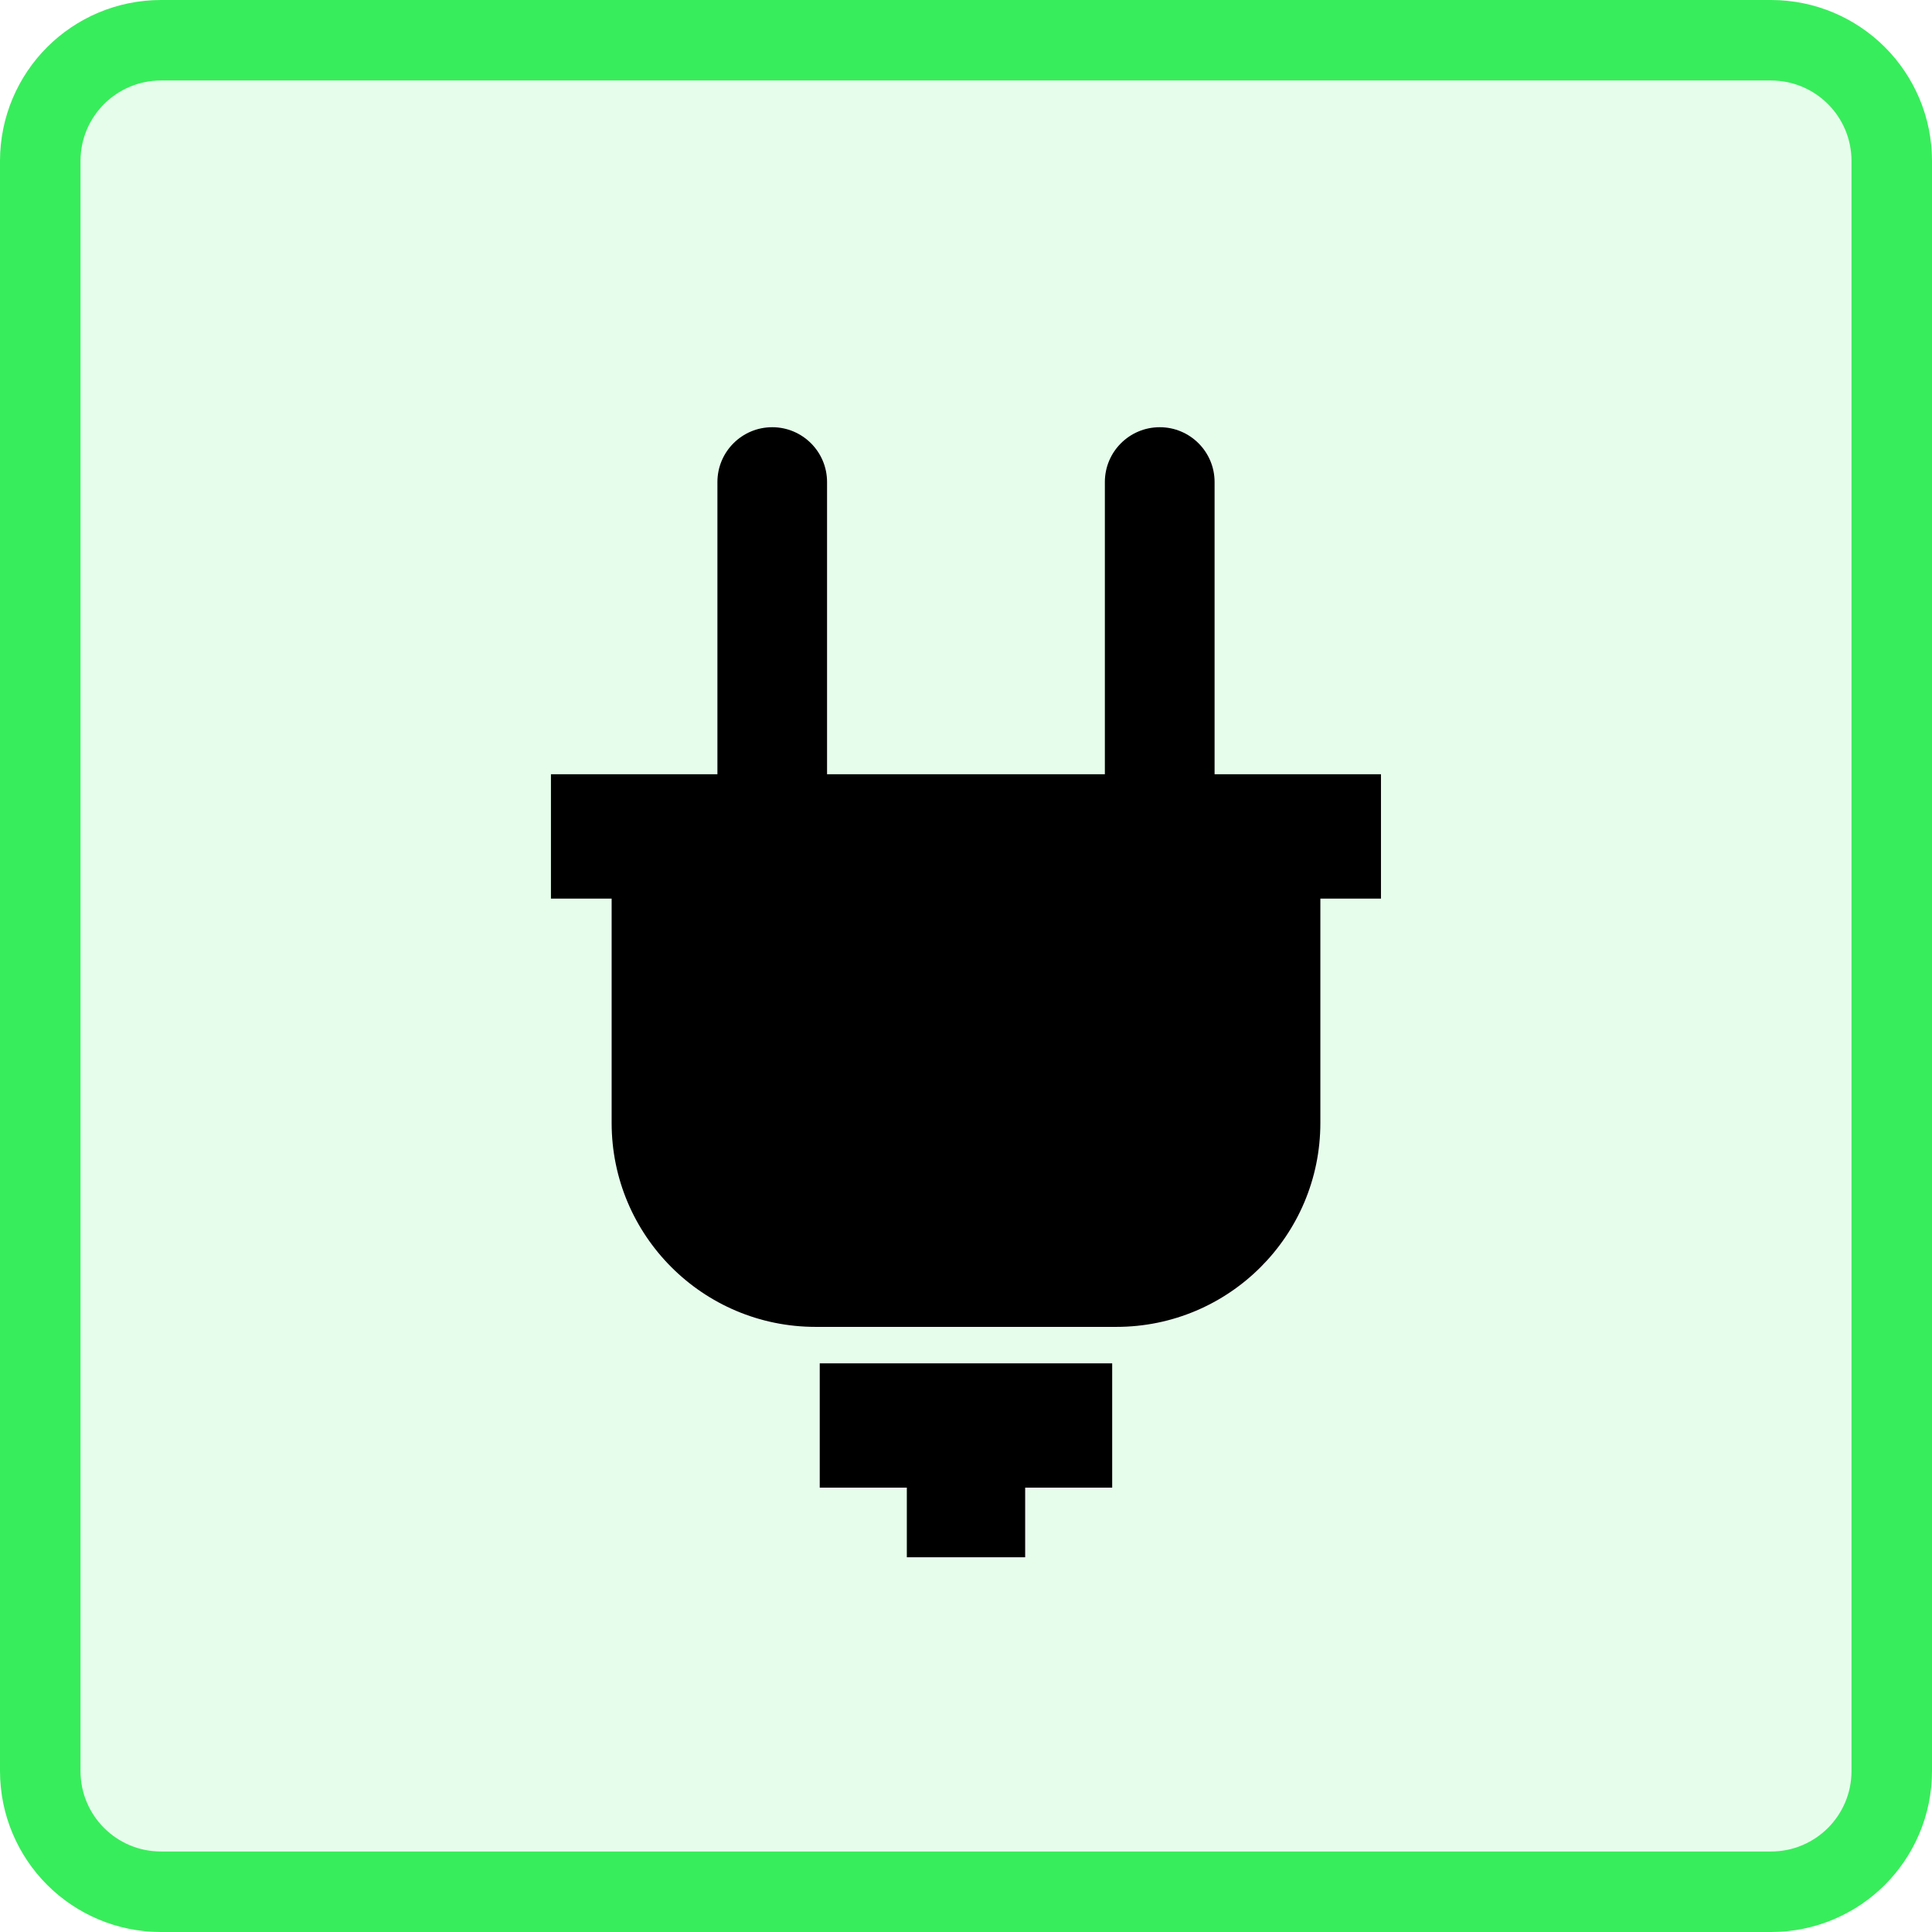 <?xml version="1.0" encoding="UTF-8"?>
<svg width="24px" height="24px" viewBox="0 0 24 24" version="1.1" xmlns="http://www.w3.org/2000/svg" xmlns:xlink="http://www.w3.org/1999/xlink">
    <title>charge-station-layer-ic</title>
    <defs>
        <filter id="filter-1">
            <feColorMatrix in="SourceGraphic" type="matrix" values="0 0 0 0 0.22 0 0 0 0 0.929 0 0 0 0 0.357 0 0 0 1 0"></feColorMatrix>
        </filter>
    </defs>
    <g id="Smart-Infrastructure" stroke="none" stroke-width="1" fill="none" fill-rule="evenodd">
        <g id="30-Smart-Infrastructure-/-03-Sctructure-/-03_03_Areas-Panel-with-scroll" transform="translate(-1010, -482)">
            <g id="Group-22" transform="translate(566, 367)">
                <g id="charge-station-layer-ic" transform="translate(444, 115)">
                    <path d="M22,0.5 C22.414,0.5 22.789,0.668 23.061,0.939 C23.332,1.211 23.5,1.586 23.5,2 L23.5,2 L23.5,22 C23.5,22.414 23.332,22.789 23.061,23.061 C22.789,23.332 22.414,23.5 22,23.5 L22,23.5 L2,23.5 C1.586,23.5 1.211,23.332 0.939,23.061 C0.668,22.789 0.5,22.414 0.5,22 L0.5,22 L0.5,2 C0.5,1.586 0.668,1.211 0.939,0.939 C1.211,0.668 1.586,0.5 2,0.5 L2,0.5 Z" id="Rectangle" stroke="#38ED5B" fill-opacity="0.121" fill="#38ED5B"></path>
                    <g id="Group" transform="translate(6, 5)" filter="url(#filter-1)">
                        <g transform="translate(0.75, 0.25)">
                            <polygon id="Path" fill="#000000" fill-rule="nonzero" points="7.066 11.686 3.433 11.686 3.433 13.23 4.515 13.23 4.515 14.095 5.985 14.095 5.985 13.23 7.066 13.23"></polygon>
                            <path d="M10.406,4.368 L8.338,4.368 L8.338,0.738 C8.338,0.362 8.033,0.057 7.657,0.057 C7.28,0.057 6.975,0.362 6.975,0.738 L6.975,4.368 L3.524,4.368 L3.524,0.738 C3.524,0.362 3.219,0.057 2.843,0.057 C2.467,0.057 2.162,0.362 2.162,0.738 L2.162,4.368 L0.094,4.368 L0.094,5.913 L0.848,5.913 L0.848,8.699 C0.848,10.099 1.982,11.233 3.382,11.233 L7.118,11.233 C8.517,11.233 9.652,10.099 9.652,8.699 L9.652,5.913 L10.405,5.913 L10.405,4.368 L10.406,4.368 Z" id="Shape" fill="#000000" fill-rule="nonzero"></path>
                        </g>
                    </g>
                </g>
            </g>
        </g>
    </g>
</svg>